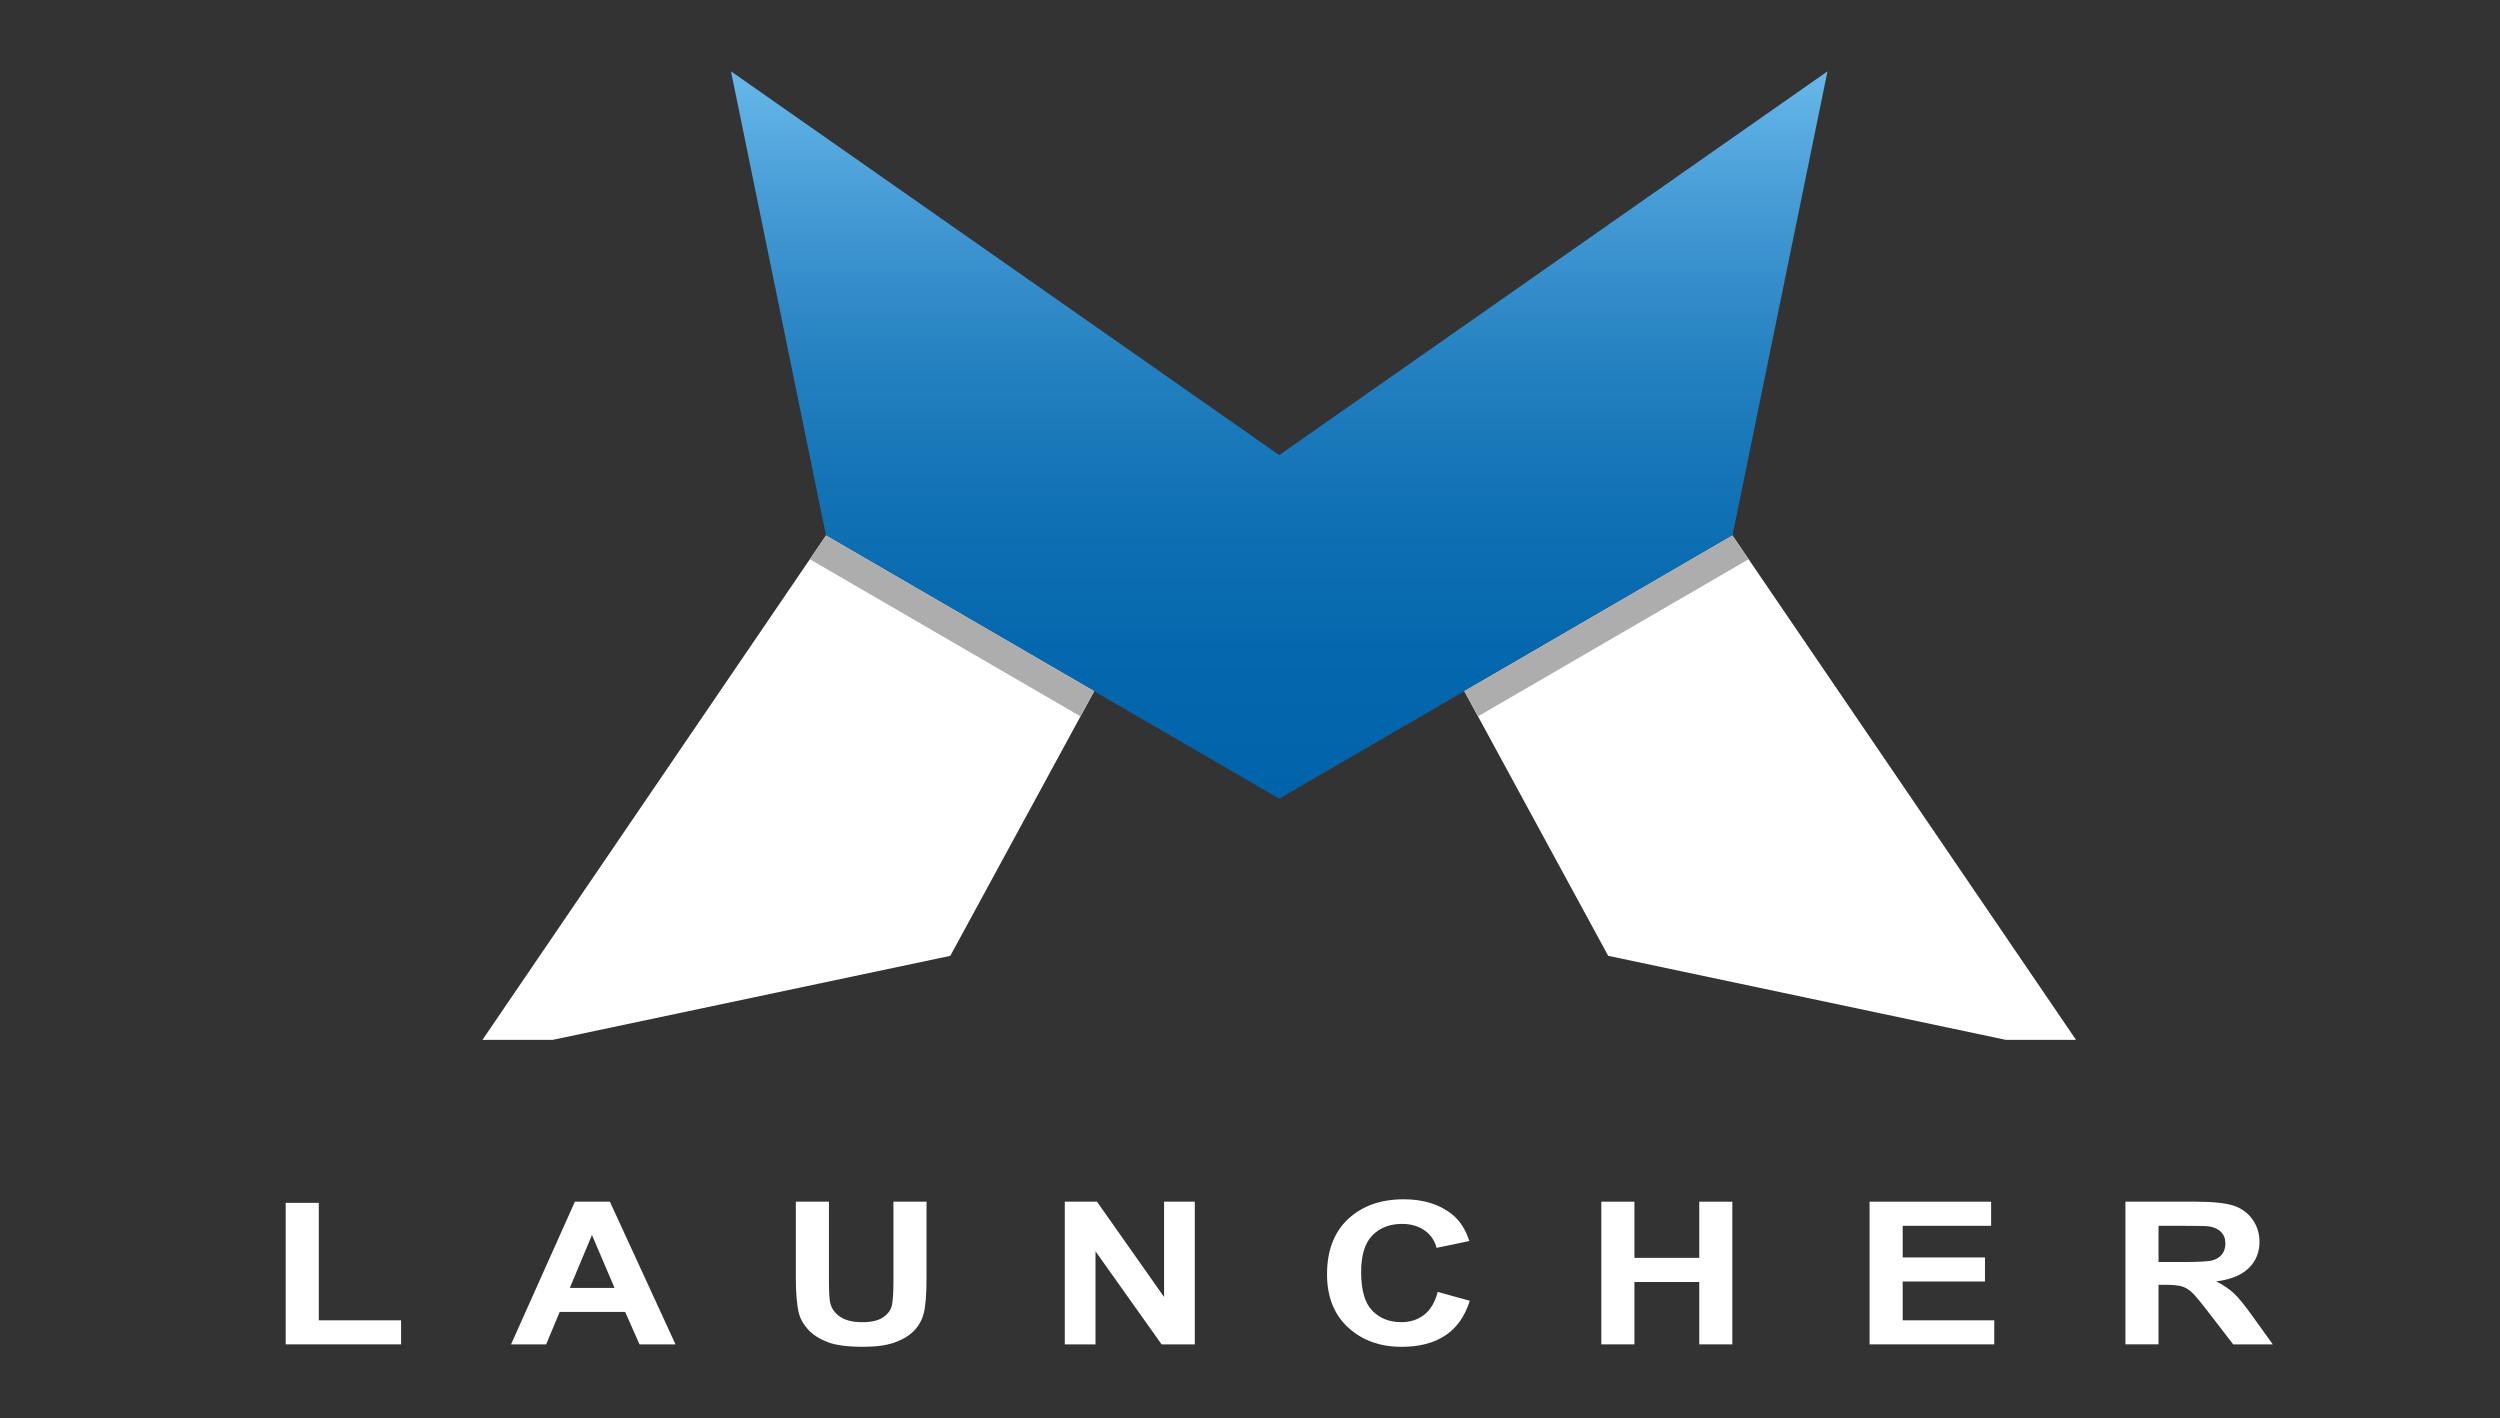 <?xml version="1.0" encoding="utf-8"?>
<!-- Generator: Adobe Illustrator 26.0.3, SVG Export Plug-In . SVG Version: 6.00 Build 0)  -->
<svg version="1.1" id="Слой_1" xmlns="http://www.w3.org/2000/svg" xmlns:xlink="http://www.w3.org/1999/xlink" x="0px" y="0px"
	 viewBox="0 0 174.638 99.064" style="enable-background:new 0 0 174.638 99.064;" xml:space="preserve">
<rect x="0" y="0" width="174.638" height="99.064" fill="#333333" stroke="none"/>
<style type="text/css">
	.st0{fill:url(#SVGID_1_);}
	.st1{fill:#FFFFFF;}
	.st2{fill:#ADADAD;}
</style>
<linearGradient id="SVGID_1_" gradientUnits="userSpaceOnUse" x1="89.361" y1="55.791" x2="89.361" y2="4.983">
	<stop  offset="0" style="stop-color:#0164AB"/>
	<stop  offset="0.204" style="stop-color:#0567AD"/>
	<stop  offset="0.4" style="stop-color:#1071B4"/>
	<stop  offset="0.592" style="stop-color:#2480C0"/>
	<stop  offset="0.781" style="stop-color:#3F96D1"/>
	<stop  offset="0.968" style="stop-color:#61B3E6"/>
	<stop  offset="1" style="stop-color:#68B8EA"/>
</linearGradient>
<polygon class="st0" points="89.361,31.791 51.063,4.983 57.701,37.408 89.361,55.791 
	121.02,37.408 127.659,4.983 "/>
<path class="st1" d="M76.433,48.285l-10.05,18.485L38.595,72.642h-4.894l24-35.234
	L76.433,48.285z M121.022,37.408l-18.731,10.876l10.05,18.485l27.787,5.872h4.894
	L121.022,37.408z"/>
<g>
	<polygon class="st2" points="121.022,37.408 102.291,48.285 103.246,50.042 122.15,39.065 	"/>
	<polygon class="st2" points="56.572,39.066 75.477,50.042 76.433,48.285 57.701,37.408 	"/>
</g>
<g>
	<polygon class="st1" points="22.269,84.025 19.957,84.025 19.957,93.911 28.017,93.911 
		28.017,92.232 22.269,92.232 	"/>
	<path class="st1" d="M40.158,83.944l-4.459,9.967h2.452l0.945-2.264h4.577l1,2.264
		h2.515l-4.584-9.967H40.158z M39.806,89.968l1.546-3.699l1.577,3.699H39.806z"/>
	<path class="st1" d="M62.412,89.458c0,0.789-0.034,1.353-0.102,1.693
		c-0.068,0.34-0.268,0.626-0.602,0.86c-0.333,0.233-0.828,0.35-1.483,0.35
		c-0.646,0-1.155-0.124-1.527-0.371c-0.373-0.247-0.608-0.574-0.707-0.982
		c-0.057-0.254-0.086-0.809-0.086-1.666v-5.398h-2.312v5.317
		c0,1.115,0.076,1.958,0.227,2.529c0.104,0.385,0.32,0.753,0.648,1.104
		c0.328,0.352,0.774,0.637,1.339,0.857s1.394,0.33,2.488,0.33
		c0.906,0,1.64-0.101,2.202-0.303c0.562-0.201,1.011-0.472,1.347-0.812
		c0.336-0.34,0.566-0.757,0.691-1.251c0.125-0.494,0.188-1.339,0.188-2.536v-5.235
		h-2.312V89.458z"/>
	<polygon class="st1" points="81.316,90.6 76.63,83.944 74.381,83.944 74.381,93.911 
		76.528,93.911 76.528,87.411 81.144,93.911 83.463,93.911 83.463,83.944 
		81.316,83.944 	"/>
	<path class="st1" d="M99.478,91.851c-0.442,0.34-0.971,0.51-1.585,0.51
		c-0.833,0-1.51-0.267-2.03-0.802c-0.521-0.535-0.781-1.432-0.781-2.692
		c0-1.188,0.264-2.046,0.792-2.577s1.217-0.795,2.065-0.795
		c0.614,0,1.137,0.149,1.566,0.449c0.43,0.299,0.712,0.707,0.848,1.224
		l2.288-0.476c-0.26-0.797-0.651-1.41-1.171-1.835
		c-0.875-0.721-2.012-1.081-3.413-1.081c-1.604,0-2.897,0.459-3.881,1.376
		c-0.984,0.918-1.476,2.207-1.476,3.865c0,1.568,0.49,2.805,1.468,3.709
		c0.979,0.904,2.229,1.356,3.749,1.356c1.229,0,2.243-0.264,3.042-0.792
		s1.371-1.336,1.714-2.424l-2.241-0.619
		C100.238,90.976,99.92,91.511,99.478,91.851z"/>
	<polygon class="st1" points="118.702,87.867 114.172,87.867 114.172,83.944 111.861,83.944 
		111.861,93.911 114.172,93.911 114.172,89.553 118.702,89.553 118.702,93.911 
		121.013,93.911 121.013,83.944 118.702,83.944 	"/>
	<polygon class="st1" points="132.912,89.519 138.66,89.519 138.66,87.839 132.912,87.839 
		132.912,85.63 139.09,85.63 139.09,83.944 130.6,83.944 130.6,93.911 
		139.308,93.911 139.308,92.232 132.912,92.232 	"/>
	<path class="st1" d="M157.368,91.967c-0.552-0.775-0.99-1.314-1.316-1.618
		c-0.325-0.304-0.738-0.583-1.238-0.836c1.005-0.127,1.76-0.434,2.265-0.921
		c0.505-0.487,0.757-1.105,0.757-1.853c0-0.589-0.167-1.113-0.5-1.571
		c-0.333-0.458-0.777-0.776-1.332-0.955c-0.554-0.179-1.443-0.269-2.667-0.269
		h-4.865v9.967h2.312V89.75h0.469c0.531,0,0.919,0.038,1.164,0.112
		s0.477,0.213,0.695,0.415c0.218,0.202,0.625,0.69,1.218,1.465l1.671,2.169
		h2.765L157.368,91.967z M152.495,88.159h-1.71v-2.529h1.804
		c0.937,0,1.5,0.011,1.687,0.034c0.375,0.054,0.665,0.185,0.871,0.391
		c0.206,0.207,0.309,0.477,0.309,0.812c0,0.299-0.078,0.549-0.234,0.748
		c-0.156,0.2-0.372,0.34-0.648,0.421
		C154.297,88.118,153.604,88.159,152.495,88.159z"/>
</g>
</svg>
